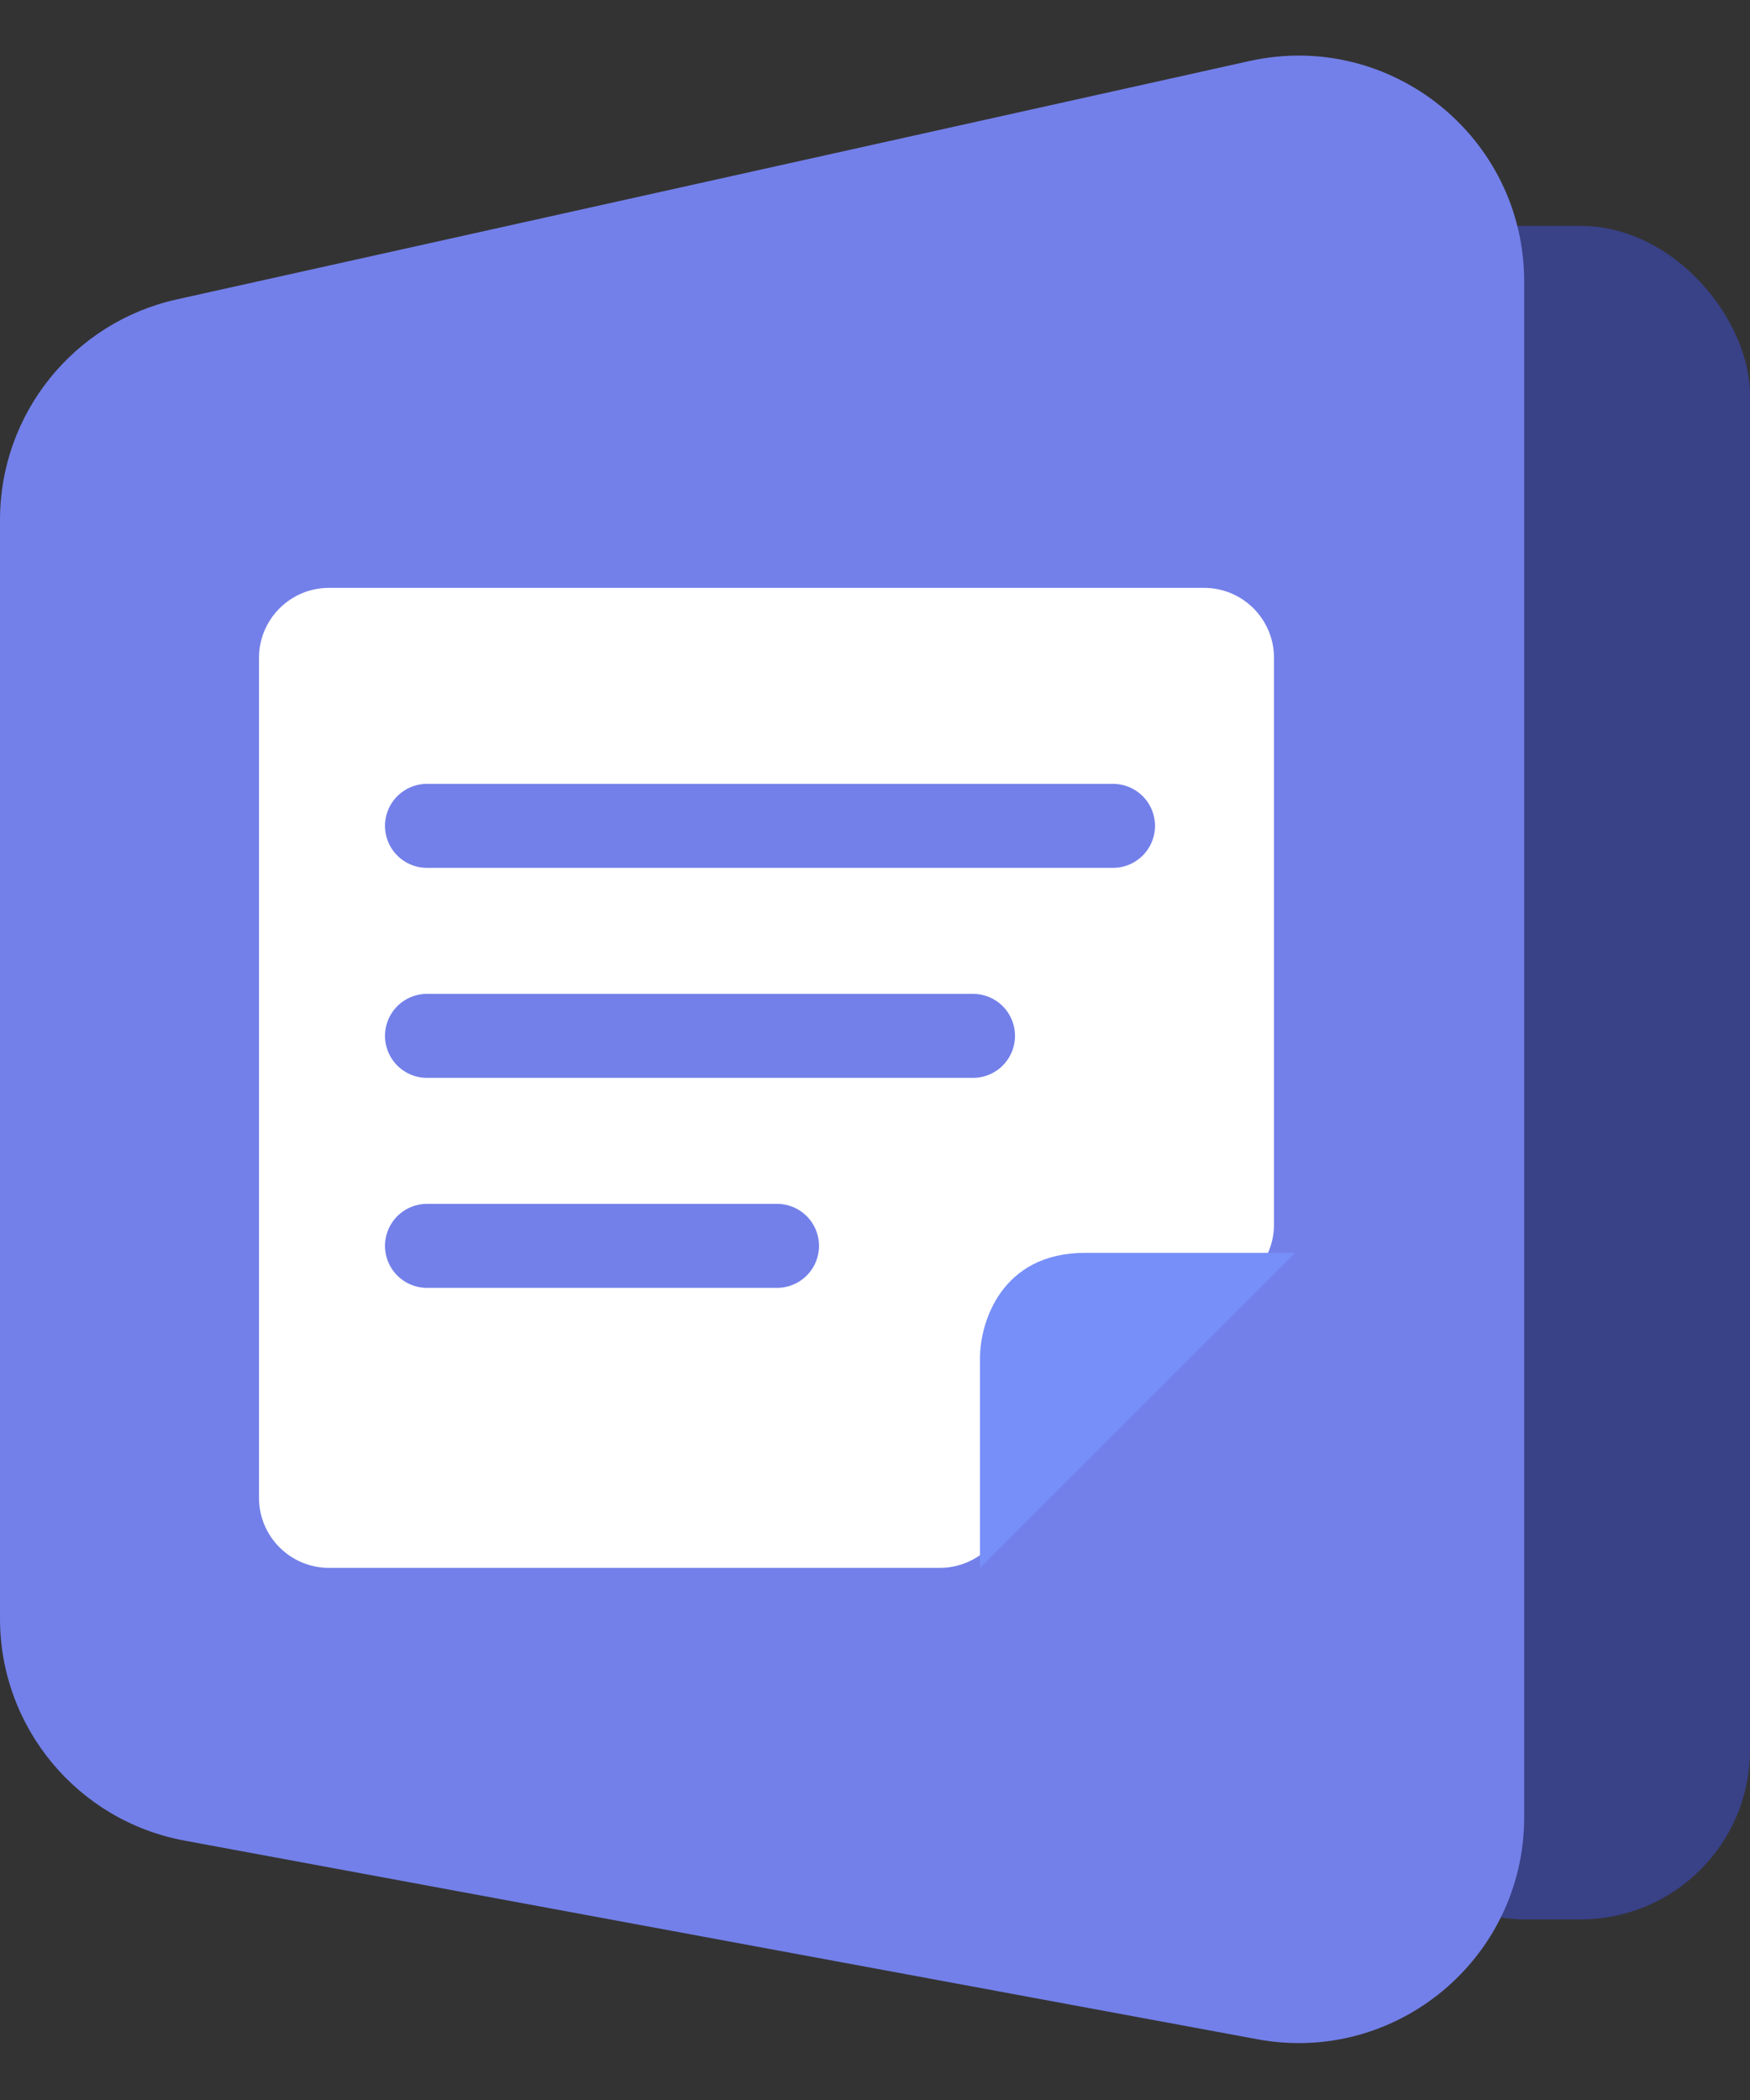 <svg width="25" height="30" viewBox="0 0 25 30" fill="none" xmlns="http://www.w3.org/2000/svg">
<rect x="0" y="0" width="25" height="30" fill="#333333" stroke="none"/>
<rect x="19.355" y="3.227" width="5.645" height="24.193" rx="2.419" fill="#394187"/>
<path d="M0 7.426C0 5.914 1.05 4.605 2.526 4.277L17.848 0.872C19.863 0.425 21.774 1.958 21.774 4.021V25.96C21.774 27.977 19.944 29.5 17.961 29.132L2.638 26.295C1.109 26.012 0 24.678 0 23.123V7.426Z" fill="#7380E9"/>
<path d="M17.2 8.398H4.7C4.148 8.398 3.7 8.846 3.7 9.398V21.398C3.7 21.95 4.148 22.398 4.7 22.398H13.426C13.697 22.398 13.957 22.288 14.145 22.093L17.919 18.189C18.099 18.002 18.2 17.753 18.2 17.494V9.398C18.2 8.846 17.753 8.398 17.2 8.398Z" fill="white"/>
<path d="M14 22.398L18.5 17.898H15.5C14.3 17.898 14 18.898 14 19.398V22.398Z" fill="#778FF9"/>
<line x1="6.1" y1="11.798" x2="15.9" y2="11.798" stroke="#7380E9" stroke-width="1.2" stroke-linecap="round"/>
<line x1="6.1" y1="14.798" x2="13.9" y2="14.798" stroke="#7380E9" stroke-width="1.2" stroke-linecap="round"/>
<line x1="6.1" y1="17.798" x2="11.1" y2="17.798" stroke="#7380E9" stroke-width="1.2" stroke-linecap="round"/>
</svg>
